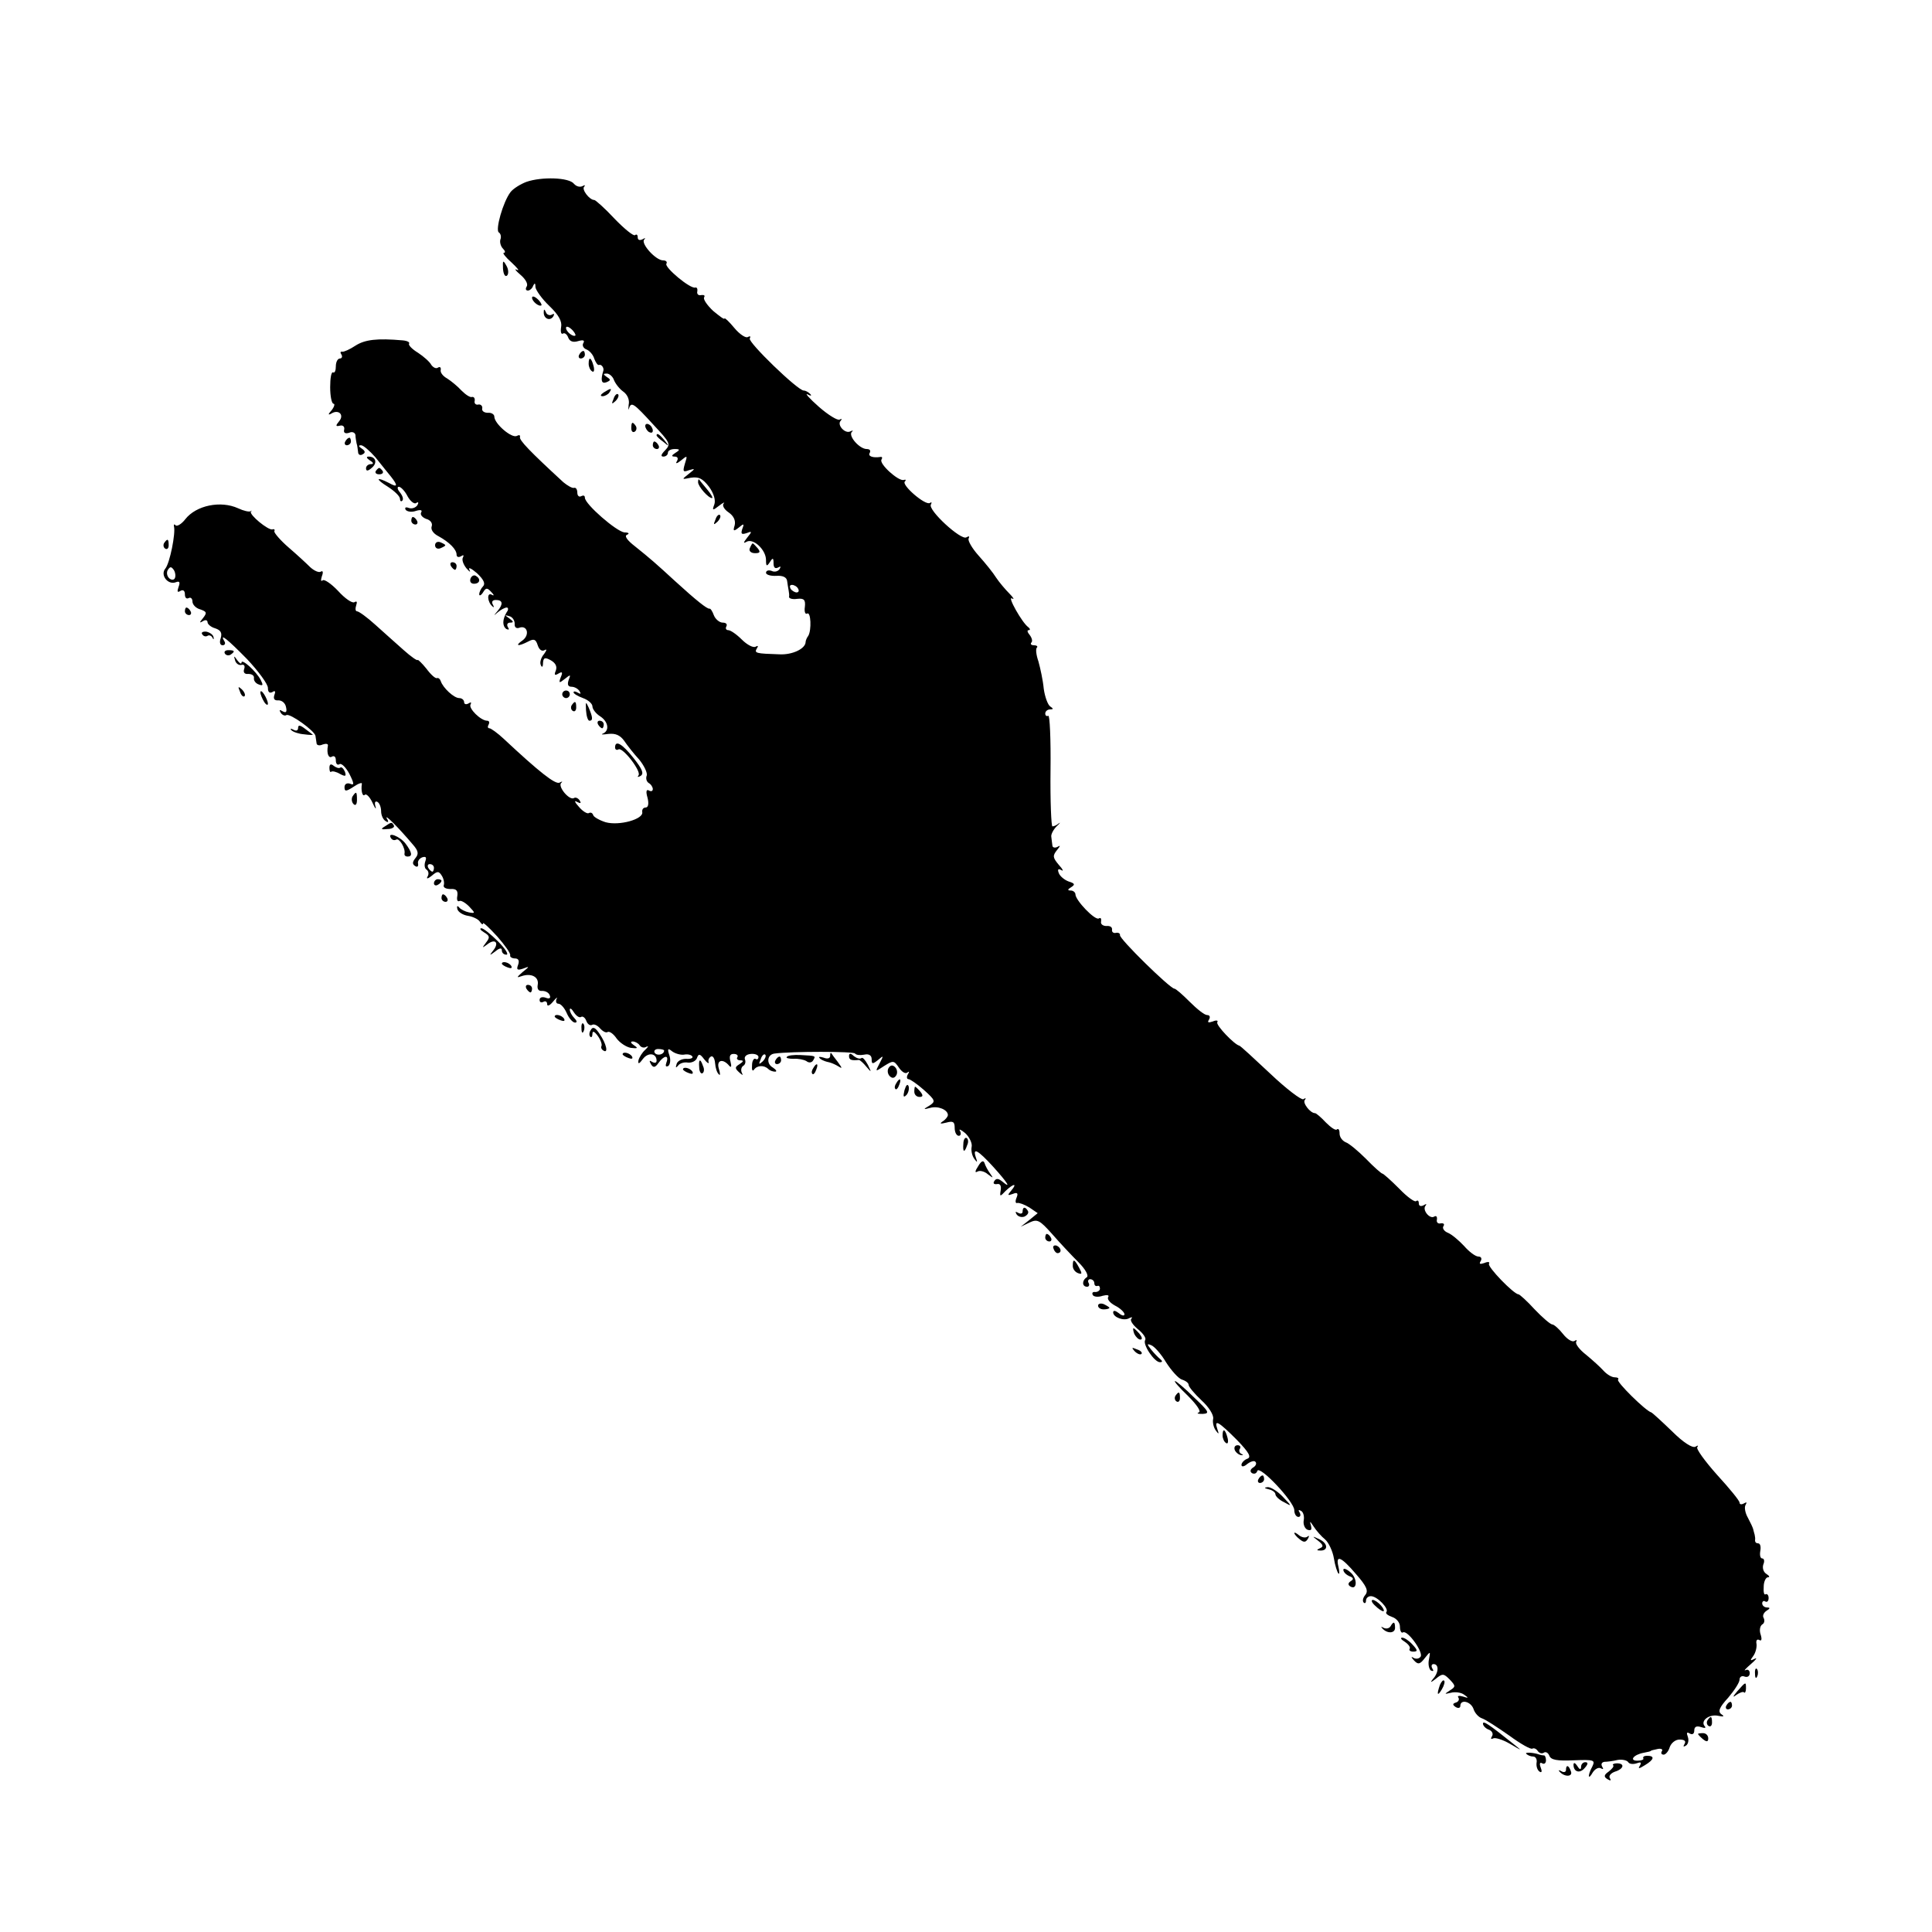 <?xml version="1.0" standalone="no"?>
<!DOCTYPE svg PUBLIC "-//W3C//DTD SVG 20010904//EN"
 "http://www.w3.org/TR/2001/REC-SVG-20010904/DTD/svg10.dtd">
<svg version="1.0" xmlns="http://www.w3.org/2000/svg"
 width="512pt" height="512pt" viewBox="0 0 512 512"
 preserveAspectRatio="xMidYMid meet">
<g transform="translate(0,512) scale(0.1,-0.1)"
fill="#000000" stroke="none">
<path d="M1395 4638 c-16 -6 -35 -18 -42 -27 -20 -26 -41 -101 -31 -107 5 -3
7 -12 4 -19 -2 -7 1 -18 7 -24 6 -6 7 -11 2 -11 -4 0 5 -12 21 -26 16 -15 22
-23 14 -19 -8 4 -4 -2 9 -13 13 -11 21 -24 17 -31 -4 -6 -3 -11 3 -11 5 0 12
6 14 13 4 8 6 7 6 -4 1 -8 17 -31 37 -50 25 -24 34 -41 31 -56 -2 -12 0 -20 5
-17 4 3 11 -2 14 -11 4 -10 13 -13 26 -9 14 4 18 2 14 -5 -4 -6 0 -14 8 -17 8
-3 18 -14 21 -25 4 -10 9 -18 13 -16 6 2 13 -8 11 -15 -8 -26 -5 -36 8 -31 12
5 12 7 1 14 -10 7 -10 9 0 9 7 0 16 -8 19 -17 4 -10 15 -24 25 -31 11 -8 17
-22 14 -35 -1 -12 -1 -16 1 -9 6 18 12 14 65 -44 44 -47 46 -51 31 -67 -11
-11 -13 -17 -5 -17 7 0 12 5 12 10 0 6 8 10 18 10 14 0 15 -2 2 -10 -11 -7
-11 -10 -2 -10 8 0 10 -5 6 -12 -5 -8 0 -7 11 2 17 14 17 13 10 -9 -6 -21 -5
-23 11 -17 17 5 17 4 -1 -10 -19 -15 -19 -15 6 -10 21 3 31 -2 48 -24 13 -18
18 -36 14 -47 -6 -16 -5 -17 13 -3 10 8 16 10 12 6 -5 -5 1 -16 13 -24 13 -9
19 -21 16 -34 -5 -16 -3 -17 11 -6 13 11 15 11 9 -4 -4 -13 -2 -15 11 -11 15
6 16 5 2 -12 -10 -13 -11 -16 -2 -11 18 11 52 -21 52 -48 0 -17 2 -18 10 -6 8
13 10 12 10 -3 0 -11 4 -15 12 -11 7 4 8 3 4 -4 -4 -6 -13 -9 -21 -5 -8 3 -15
1 -15 -5 0 -5 12 -9 28 -8 17 1 27 -4 28 -14 1 -8 3 -19 4 -25 1 -5 2 -13 1
-17 0 -4 9 -7 22 -5 18 2 22 -3 20 -21 -2 -13 1 -21 6 -18 10 6 12 -44 3 -59
-4 -5 -7 -13 -7 -16 0 -18 -35 -35 -70 -33 -62 2 -67 3 -59 16 4 6 3 8 -4 4
-6 -3 -22 5 -36 19 -14 14 -30 25 -36 25 -6 0 -8 5 -5 10 3 6 -1 10 -10 10 -8
0 -19 9 -23 19 -4 11 -9 19 -12 18 -6 -1 -34 21 -91 73 -50 46 -66 60 -106 92
-22 17 -29 28 -21 31 7 3 4 6 -7 6 -21 2 -105 75 -105 92 0 6 -4 7 -10 4 -5
-3 -10 1 -10 9 0 9 -4 15 -9 13 -5 -1 -17 6 -28 15 -88 81 -118 112 -115 120
1 5 -2 6 -8 3 -13 -8 -60 32 -60 51 0 6 -8 11 -17 10 -10 0 -17 5 -15 12 1 6
-4 11 -10 10 -7 -2 -12 3 -10 10 1 6 -2 11 -7 10 -5 -2 -17 6 -28 17 -10 11
-27 25 -38 32 -11 6 -19 16 -17 23 1 6 -2 9 -7 6 -5 -4 -13 0 -18 7 -4 8 -20
22 -35 32 -15 9 -26 20 -24 24 3 4 -5 8 -17 9 -68 6 -100 2 -125 -14 -15 -10
-31 -17 -35 -16 -5 1 -6 -2 -2 -8 3 -5 1 -10 -4 -10 -6 0 -11 -9 -11 -21 0
-11 -3 -18 -7 -16 -5 3 -8 -15 -8 -39 0 -24 4 -44 9 -44 4 0 2 -8 -5 -17 -10
-11 -10 -14 -1 -9 19 12 35 -3 21 -20 -10 -12 -10 -15 2 -12 8 2 13 -3 11 -11
-2 -8 3 -11 13 -8 8 4 16 1 17 -6 0 -7 2 -16 3 -22 2 -5 3 -16 4 -23 0 -7 6
-10 12 -6 8 4 7 9 -2 15 -9 6 -10 9 -2 9 6 0 23 -15 38 -32 14 -18 33 -41 41
-51 19 -24 18 -30 -5 -17 -35 18 -37 11 -3 -10 17 -11 32 -25 32 -32 0 -6 3
-8 6 -5 4 4 1 13 -6 22 -7 8 -8 15 -3 15 5 0 16 -11 23 -25 7 -13 18 -22 23
-18 6 4 7 1 3 -6 -5 -7 -15 -10 -23 -7 -8 3 -11 1 -8 -5 4 -5 16 -7 27 -3 13
4 18 2 14 -4 -3 -6 3 -13 13 -17 12 -3 18 -12 15 -20 -3 -8 4 -19 18 -26 29
-16 48 -35 48 -49 0 -6 5 -8 12 -4 6 4 8 3 5 -3 -4 -6 1 -19 9 -29 9 -10 12
-12 8 -4 -4 8 5 4 20 -9 18 -17 23 -28 16 -35 -5 -5 -10 -15 -10 -21 0 -5 5
-3 10 5 8 13 11 13 22 1 8 -8 8 -11 1 -7 -13 7 -12 -19 2 -31 4 -4 5 -2 1 5
-4 7 -1 12 8 12 19 0 20 -11 4 -30 -11 -13 -11 -13 2 -2 7 6 18 12 23 12 4 0
5 -6 0 -12 -12 -20 -12 -37 -1 -45 7 -3 8 -1 4 5 -4 7 -1 12 6 12 10 0 9 3 -2
11 -13 9 -13 10 0 6 8 -2 14 -11 14 -20 -1 -9 4 -13 11 -11 22 9 30 -18 10
-33 -22 -15 -12 -17 15 -3 15 8 20 6 25 -10 4 -12 11 -17 18 -13 7 4 6 0 -1
-10 -8 -9 -12 -22 -9 -29 3 -8 6 -6 6 5 1 14 5 16 21 7 12 -7 17 -16 13 -27
-5 -12 -3 -14 7 -8 10 6 12 4 6 -10 -6 -16 -4 -16 11 -4 15 12 16 12 10 -3 -4
-12 -2 -18 8 -18 7 0 17 -5 21 -12 4 -7 3 -8 -4 -4 -7 4 -12 5 -12 1 0 -3 11
-10 25 -15 14 -5 25 -15 25 -22 0 -7 9 -19 20 -26 22 -14 26 -38 8 -46 -7 -3
-1 -3 14 -1 19 2 31 -3 42 -18 8 -12 26 -35 40 -50 13 -16 22 -35 20 -42 -3
-7 -1 -16 5 -20 6 -3 11 -11 11 -16 0 -6 -5 -7 -10 -4 -7 4 -9 -2 -4 -19 4
-16 2 -26 -5 -26 -6 0 -10 -5 -9 -12 4 -19 -61 -37 -97 -27 -16 5 -32 14 -33
19 -2 6 -7 8 -12 5 -4 -2 -16 5 -26 17 -11 12 -13 18 -5 13 10 -5 12 -4 7 4
-4 6 -11 9 -15 6 -12 -7 -43 30 -34 40 5 4 3 5 -4 1 -11 -6 -55 29 -148 116
-16 15 -34 28 -38 28 -5 0 -5 5 -2 10 3 6 1 10 -4 10 -17 0 -50 33 -44 43 3 6
1 7 -5 3 -7 -4 -12 -2 -12 3 0 6 -6 11 -13 11 -14 0 -43 27 -49 45 -2 6 -6 9
-10 8 -4 -2 -17 10 -28 25 -12 15 -23 25 -23 23 -1 -3 -18 9 -37 26 -19 17
-53 47 -75 67 -22 20 -44 36 -49 36 -4 0 -5 7 -2 16 3 9 2 12 -5 8 -6 -3 -25
10 -43 30 -18 19 -37 32 -41 28 -5 -4 -5 1 -2 11 4 10 3 16 -3 12 -5 -3 -17 2
-28 12 -10 10 -36 34 -57 52 -22 19 -39 39 -38 43 2 4 0 7 -5 5 -11 -3 -62 39
-57 47 3 3 2 4 -1 1 -4 -2 -18 1 -33 8 -46 21 -111 8 -140 -29 -10 -13 -22
-20 -26 -16 -3 4 -5 2 -4 -3 5 -17 -11 -98 -23 -112 -14 -17 7 -44 28 -36 10
4 12 0 7 -13 -4 -12 -3 -15 5 -10 7 4 12 1 12 -9 0 -9 4 -13 10 -10 5 3 10 -1
10 -9 0 -8 9 -18 21 -21 17 -6 18 -9 7 -23 -10 -12 -10 -14 0 -8 6 4 12 3 12
-3 0 -5 9 -13 20 -16 15 -5 19 -12 15 -26 -4 -11 -2 -19 5 -19 6 0 8 5 5 10
-15 25 9 5 60 -47 30 -32 55 -66 55 -76 0 -11 4 -15 12 -11 7 5 9 2 5 -8 -3
-10 0 -15 11 -14 9 0 18 -7 20 -18 3 -13 0 -16 -9 -11 -8 5 -10 4 -5 -4 4 -6
11 -9 15 -6 10 5 75 -42 77 -55 1 -6 2 -14 3 -20 0 -5 8 -7 16 -3 9 3 15 2 14
-3 -4 -21 2 -35 11 -29 6 3 10 -1 10 -10 0 -9 4 -14 10 -10 5 3 17 -9 26 -26
13 -26 13 -31 2 -26 -9 3 -15 -1 -15 -9 0 -12 4 -12 24 1 13 9 23 12 22 8 -3
-19 2 -36 8 -29 4 3 13 -6 20 -21 7 -16 11 -20 8 -10 -3 10 -1 15 5 12 6 -3
10 -15 10 -25 0 -10 5 -22 12 -26 7 -5 9 -2 3 7 -7 14 31 -24 69 -69 15 -17
16 -25 7 -36 -8 -10 -9 -16 -1 -21 6 -4 9 -1 8 6 -2 6 3 14 11 17 10 3 12 0 8
-11 -3 -9 -2 -19 4 -22 5 -4 6 -12 2 -18 -4 -7 1 -6 11 2 15 13 19 13 27 0 5
-8 7 -19 5 -25 -2 -6 6 -10 18 -10 15 1 20 -4 18 -18 -2 -10 0 -16 5 -14 4 3
16 -4 26 -14 17 -18 17 -19 0 -16 -10 2 -22 8 -26 13 -5 6 -7 4 -5 -4 2 -8 15
-16 28 -18 13 -2 28 -9 32 -16 4 -6 8 -9 8 -4 0 4 17 -12 38 -35 20 -23 36
-45 34 -50 -1 -4 5 -8 13 -8 9 0 12 -6 8 -17 -5 -13 -2 -15 13 -10 18 7 18 6
-1 -9 -16 -14 -17 -16 -3 -11 26 9 47 -2 43 -23 -2 -11 2 -17 12 -16 9 0 18
-5 20 -12 3 -7 -1 -10 -11 -6 -9 3 -16 1 -16 -6 0 -6 4 -8 10 -5 5 3 10 1 10
-6 0 -7 7 -4 16 7 8 10 13 13 9 7 -3 -7 -1 -13 5 -13 6 0 16 -11 22 -25 6 -14
16 -25 22 -25 6 0 5 5 -2 12 -7 7 -12 17 -12 22 0 6 5 3 11 -7 6 -9 14 -15 19
-12 4 3 11 -2 14 -11 3 -8 10 -13 15 -10 5 3 14 -1 21 -9 7 -8 16 -13 20 -10
5 3 16 -5 24 -17 9 -12 26 -23 38 -25 18 -2 20 -1 8 7 -9 6 -10 10 -3 10 6 0
15 -5 18 -10 4 -6 12 -8 18 -4 7 3 5 0 -3 -8 -8 -7 -16 -20 -18 -28 -2 -11 2
-10 12 4 14 18 36 15 36 -5 0 -6 -5 -7 -12 -3 -7 5 -8 3 -3 -6 6 -10 11 -10
20 3 15 21 29 22 21 1 -3 -9 -2 -12 5 -9 5 4 7 16 3 28 -6 18 -4 20 7 11 8 -6
22 -10 31 -9 10 2 20 0 23 -5 2 -4 -5 -7 -17 -6 -12 0 -23 -6 -25 -14 -3 -10
-2 -11 4 -4 4 6 16 10 26 8 10 -1 21 4 24 12 4 12 8 12 19 -3 8 -10 13 -13 12
-8 -2 6 1 12 6 15 5 3 10 -5 11 -17 1 -13 5 -26 10 -30 4 -5 4 2 0 15 -7 23
11 28 28 7 5 -5 6 -1 3 11 -4 14 -2 21 8 21 9 0 13 -4 10 -9 -3 -4 1 -8 8 -8
9 0 9 -3 -2 -10 -13 -8 -13 -11 -1 -22 9 -8 11 -9 7 -1 -3 6 -2 14 3 18 6 3 8
11 5 18 -2 7 4 13 16 14 11 1 20 -3 20 -8 0 -6 -4 -8 -8 -5 -4 2 -9 -5 -9 -17
-1 -12 1 -17 5 -12 8 12 27 13 38 2 4 -4 12 -7 18 -7 6 0 3 5 -6 11 -18 10
-15 35 5 37 45 6 210 6 213 0 3 -4 13 -5 24 -3 13 3 20 -2 20 -12 0 -13 2 -14
17 -2 15 13 15 12 4 -9 -12 -23 -12 -23 12 -7 24 15 26 15 39 -4 8 -12 18 -18
23 -13 5 4 5 1 1 -5 -4 -7 -3 -13 2 -13 4 0 23 -13 41 -29 30 -27 31 -30 14
-41 -17 -10 -17 -11 2 -6 21 6 47 -5 47 -19 0 -4 -6 -12 -14 -17 -9 -6 -6 -7
10 -3 18 5 22 2 22 -14 0 -12 5 -21 11 -21 5 0 7 6 3 13 -4 6 2 4 14 -6 11
-10 19 -27 17 -36 -2 -10 1 -24 7 -32 8 -11 9 -10 4 4 -9 27 5 20 46 -25 39
-43 49 -60 24 -39 -10 8 -16 9 -21 1 -4 -6 -1 -9 7 -8 8 2 12 -4 10 -16 -3
-18 -2 -18 13 -2 21 20 32 21 15 1 -11 -13 -10 -14 4 -9 12 5 15 2 10 -10 -4
-9 -3 -16 2 -14 5 1 19 -4 32 -12 l22 -15 -22 -18 -23 -18 23 11 c21 10 27 7
60 -30 20 -23 52 -57 70 -75 19 -19 28 -36 22 -40 -13 -8 -13 -25 1 -25 5 0 7
5 4 10 -3 5 -1 10 4 10 6 0 11 -5 11 -10 0 -6 3 -9 8 -8 4 2 7 -1 7 -7 0 -5
-6 -9 -12 -9 -7 1 -10 -2 -7 -8 3 -5 15 -6 26 -2 12 3 18 2 15 -3 -4 -6 5 -16
18 -23 14 -7 25 -18 25 -23 0 -5 -7 -4 -15 3 -9 7 -15 8 -15 2 0 -13 29 -24
43 -15 7 3 9 3 5 -2 -4 -4 4 -16 17 -27 14 -11 23 -24 20 -29 -8 -11 24 -59
39 -59 7 0 7 3 1 8 -5 4 -16 15 -24 25 -12 15 -12 17 0 12 8 -3 26 -23 39 -45
14 -22 33 -43 42 -46 10 -3 18 -9 18 -14 0 -5 15 -23 34 -41 19 -17 33 -39 31
-49 -2 -9 1 -23 7 -31 8 -11 9 -10 4 4 -9 27 3 20 51 -28 34 -35 40 -47 28
-51 -8 -3 -15 -11 -15 -16 0 -6 7 -5 15 2 9 7 19 10 22 6 4 -4 1 -11 -6 -15
-8 -5 -9 -11 -3 -15 6 -3 12 -1 14 6 6 16 98 -82 98 -104 0 -10 5 -18 11 -18
5 0 7 5 3 12 -4 6 -3 8 4 4 6 -3 9 -15 7 -25 -2 -11 3 -22 10 -25 10 -3 12 0
9 12 -4 12 -2 11 7 -3 7 -11 21 -27 31 -35 9 -8 20 -31 23 -50 3 -19 9 -37 12
-40 3 -3 3 5 0 18 -8 33 7 27 47 -20 28 -32 33 -44 24 -55 -6 -7 -8 -16 -4
-20 3 -3 6 -1 6 5 0 7 6 12 13 12 17 0 49 -34 41 -42 -3 -4 4 -9 15 -13 12 -4
21 -15 21 -26 0 -11 4 -18 8 -15 12 7 54 -52 47 -64 -4 -6 -12 -7 -18 -4 -8 5
-8 3 0 -6 11 -12 16 -11 29 6 15 19 15 18 11 -3 -3 -13 0 -26 5 -30 7 -3 8 -1
4 5 -4 7 -2 12 3 12 15 0 14 -23 -2 -40 -8 -10 -5 -9 8 1 18 15 21 14 37 -2
16 -17 16 -19 0 -29 -15 -10 -15 -10 3 -6 11 3 27 1 35 -5 13 -9 12 -10 -3 -5
-10 3 -16 2 -12 -3 3 -5 0 -11 -7 -13 -9 -3 -9 -6 0 -12 7 -4 12 -2 12 3 0 19
28 12 35 -8 3 -10 13 -22 23 -25 9 -3 41 -24 71 -45 30 -22 58 -38 62 -35 4 2
10 0 14 -6 4 -6 11 -8 16 -5 5 4 12 0 15 -8 4 -11 21 -14 64 -12 54 2 58 1 50
-16 -13 -24 -12 -39 1 -16 6 9 15 14 21 11 7 -4 8 -2 4 4 -4 7 -1 12 6 13 7 0
23 2 35 5 12 2 25 -1 28 -6 3 -5 13 -6 22 -3 11 4 14 3 9 -6 -6 -9 -3 -9 13 1
25 15 27 25 6 25 -8 0 -12 -3 -10 -7 2 -3 -5 -6 -16 -6 -22 0 -10 16 17 21 11
2 19 4 19 5 0 1 8 3 18 5 9 2 15 -1 11 -6 -3 -5 -1 -9 5 -9 5 0 13 9 16 20 4
11 15 20 26 20 13 0 18 -4 13 -12 -4 -7 -3 -8 4 -4 6 4 8 14 5 23 -4 11 -3 14
5 9 7 -4 12 -1 12 8 0 10 6 13 18 9 9 -3 14 -3 10 2 -13 14 11 33 35 28 15 -3
18 -2 9 4 -10 7 -6 18 18 44 16 19 30 40 30 48 0 7 6 11 13 8 8 -3 14 1 14 9
0 7 -5 11 -11 8 -6 -3 0 4 14 16 14 12 18 18 10 14 -12 -6 -13 -5 -4 7 6 8 10
22 9 32 -2 9 1 14 7 11 6 -4 8 1 4 14 -4 11 -2 23 4 27 6 3 7 11 4 17 -4 6 0
14 7 19 10 6 11 9 2 9 -7 0 -13 5 -13 11 0 5 4 8 8 5 5 -3 9 1 9 9 0 8 -4 12
-8 10 -4 -3 -6 6 -5 20 0 14 6 25 11 25 6 0 4 4 -4 9 -8 5 -11 16 -8 25 4 9 2
16 -3 16 -5 0 -7 9 -5 20 2 11 0 20 -6 20 -5 0 -8 3 -8 8 1 4 0 10 -1 15 -1 4
-3 10 -4 15 -1 4 -7 17 -14 30 -7 12 -10 28 -6 34 4 7 3 8 -4 4 -7 -4 -12 -3
-12 2 0 5 -27 38 -60 74 -32 36 -56 69 -52 73 4 5 1 5 -5 1 -8 -4 -32 11 -62
41 -27 26 -52 49 -55 50 -15 4 -94 82 -88 87 3 3 -1 6 -9 6 -8 0 -21 8 -30 18
-8 9 -29 28 -46 42 -17 13 -29 29 -26 34 3 5 1 6 -5 2 -6 -3 -19 5 -30 19 -11
14 -24 25 -28 25 -5 0 -26 18 -47 40 -20 22 -40 40 -43 40 -12 0 -83 73 -78
81 3 5 -3 6 -12 2 -12 -4 -15 -3 -10 5 4 7 1 12 -6 12 -8 0 -25 13 -38 28 -14
15 -33 31 -43 35 -10 4 -15 12 -12 17 4 6 1 9 -7 8 -7 -2 -12 3 -10 10 1 8 -2
11 -7 8 -12 -8 -33 18 -23 29 4 5 1 5 -5 1 -8 -4 -13 -2 -13 5 0 7 -3 9 -7 6
-3 -4 -24 11 -45 33 -22 22 -42 40 -45 40 -2 0 -22 17 -43 39 -21 21 -45 41
-54 44 -9 4 -16 14 -16 23 0 10 -3 14 -7 11 -3 -4 -16 5 -29 18 -13 14 -26 25
-29 25 -13 0 -34 28 -27 35 4 5 2 6 -4 2 -5 -3 -45 27 -88 68 -43 40 -79 74
-82 74 -13 3 -63 55 -58 62 3 5 -3 6 -12 2 -12 -4 -15 -3 -10 5 4 7 2 12 -5
12 -7 0 -27 16 -46 35 -19 19 -37 35 -41 35 -12 1 -147 133 -144 142 1 4 -4 7
-10 6 -7 -2 -12 2 -11 8 1 7 -5 11 -15 10 -9 0 -16 5 -14 12 1 8 -1 11 -6 8
-10 -6 -62 48 -62 64 0 5 -6 10 -12 10 -10 0 -9 3 1 9 11 7 9 10 -7 15 -11 4
-23 14 -26 22 -4 10 -2 13 7 8 6 -4 4 2 -7 14 -16 19 -17 24 -5 39 9 11 10 14
2 9 -7 -4 -14 -2 -14 3 -1 6 -2 17 -3 24 -1 6 6 19 14 27 9 8 11 12 6 8 -6 -5
-13 -8 -17 -8 -3 0 -6 67 -5 149 1 82 -2 147 -6 144 -5 -2 -8 1 -8 6 0 6 6 11
13 11 9 0 9 2 0 8 -6 4 -14 25 -17 47 -2 22 -9 54 -14 72 -6 17 -8 34 -4 37 3
3 -1 6 -8 6 -7 0 -10 3 -7 7 4 3 2 12 -4 20 -6 7 -8 13 -3 13 5 0 4 4 -1 8
-16 11 -57 84 -43 76 7 -4 4 2 -7 13 -11 11 -27 30 -35 42 -8 13 -29 39 -47
59 -17 19 -29 40 -26 45 3 6 1 7 -6 3 -14 -9 -103 73 -94 87 3 6 2 7 -3 4 -12
-7 -76 48 -66 57 4 4 2 6 -3 4 -14 -4 -66 43 -59 54 3 5 2 8 -3 7 -20 -3 -34
2 -28 11 3 6 0 10 -8 10 -19 0 -49 34 -40 45 5 4 3 5 -3 2 -14 -8 -37 17 -26
28 4 5 3 6 -3 3 -5 -3 -30 12 -55 34 -25 22 -38 37 -30 33 9 -5 12 -4 7 1 -5
5 -12 9 -17 9 -16 0 -149 129 -143 138 3 6 1 7 -5 4 -5 -4 -22 7 -36 24 -14
17 -26 28 -26 25 0 -4 -13 6 -30 20 -16 15 -27 31 -24 36 3 5 0 7 -8 6 -7 -2
-12 3 -10 10 1 6 -1 11 -5 10 -13 -5 -83 54 -77 63 3 5 -1 9 -9 9 -19 0 -59
44 -50 55 5 4 2 5 -4 1 -8 -4 -13 -2 -13 5 0 7 -3 9 -7 6 -3 -4 -28 16 -54 43
-26 28 -51 50 -54 50 -13 0 -34 28 -27 35 4 5 2 5 -4 2 -7 -4 -17 -1 -23 6
-13 17 -86 19 -126 5z m130 -407 c-6 -5 -25 10 -25 20 0 5 6 4 14 -3 8 -7 12
-15 11 -17z m-1062 -644 c-3 -5 -10 -4 -15 1 -6 6 -7 16 -3 22 6 9 9 9 16 -1
4 -7 5 -17 2 -22z m1652 -27 c3 -5 2 -10 -4 -10 -5 0 -13 5 -16 10 -3 6 -2 10
4 10 5 0 13 -4 16 -10z m-965 -740 c0 -5 -2 -10 -4 -10 -3 0 -8 5 -11 10 -3 6
-1 10 4 10 6 0 11 -4 11 -10z m610 -484 c0 -11 -19 -15 -25 -6 -3 5 1 10 9 10
9 0 16 -2 16 -4z m261 -29 c-10 -9 -11 -8 -5 6 3 10 9 15 12 12 3 -3 0 -11 -7
-18z"/>
<path d="M1333 4408 c1 -15 6 -23 11 -18 4 4 4 16 -2 26 -9 16 -10 14 -9 -8z"/>
<path d="M1410 4331 c0 -10 19 -25 25 -20 1 2 -3 10 -11 17 -8 7 -14 8 -14 3z"/>
<path d="M1441 4293 c-1 -17 16 -25 25 -12 4 7 3 9 -4 5 -5 -3 -13 0 -15 6 -4
9 -6 10 -6 1z"/>
<path d="M1535 4180 c-3 -5 -1 -10 4 -10 6 0 11 5 11 10 0 6 -2 10 -4 10 -3 0
-8 -4 -11 -10z"/>
<path d="M1560 4156 c0 -8 4 -17 9 -20 5 -4 7 3 4 14 -6 23 -13 26 -13 6z"/>
<path d="M1600 4080 c-9 -6 -10 -10 -3 -10 6 0 15 5 18 10 8 12 4 12 -15 0z"/>
<path d="M1626 4063 c-6 -14 -5 -15 5 -6 7 7 10 15 7 18 -3 3 -9 -2 -12 -12z"/>
<path d="M1673 3985 c0 -8 4 -12 9 -9 5 3 6 10 3 15 -9 13 -12 11 -12 -6z"/>
<path d="M1710 3991 c0 -5 5 -13 10 -16 6 -3 10 -2 10 4 0 5 -4 13 -10 16 -5
3 -10 2 -10 -4z"/>
<path d="M1740 3966 c0 -2 8 -10 18 -17 15 -13 16 -12 3 4 -13 16 -21 21 -21
13z"/>
<path d="M915 3950 c-3 -5 -1 -10 4 -10 6 0 11 5 11 10 0 6 -2 10 -4 10 -3 0
-8 -4 -11 -10z"/>
<path d="M1730 3940 c0 -5 5 -10 11 -10 5 0 7 5 4 10 -3 6 -8 10 -11 10 -2 0
-4 -4 -4 -10z"/>
<path d="M980 3900 c10 -6 11 -10 3 -10 -7 0 -13 -5 -13 -11 0 -8 5 -8 15 1
16 13 11 30 -8 30 -7 0 -6 -4 3 -10z"/>
<path d="M996 3872 c-3 -5 1 -9 9 -9 8 0 12 4 9 9 -3 4 -7 8 -9 8 -2 0 -6 -4
-9 -8z"/>
<path d="M1850 3842 c0 -11 27 -42 37 -42 3 0 -2 10 -13 23 -10 12 -20 24 -21
26 -2 2 -3 -1 -3 -7z"/>
<path d="M1896 3743 c-6 -14 -5 -15 5 -6 7 7 10 15 7 18 -3 3 -9 -2 -12 -12z"/>
<path d="M1090 3740 c0 -5 5 -10 11 -10 5 0 7 5 4 10 -3 6 -8 10 -11 10 -2 0
-4 -4 -4 -10z"/>
<path d="M435 3681 c-3 -5 -2 -12 3 -15 5 -3 9 1 9 9 0 17 -3 19 -12 6z"/>
<path d="M1153 3675 c0 -7 6 -11 14 -8 7 3 13 6 13 8 0 2 -6 5 -13 8 -8 3 -14
-1 -14 -8z"/>
<path d="M1987 3667 c-3 -7 3 -13 14 -13 13 0 15 3 7 13 -6 7 -12 13 -13 13
-2 0 -5 -6 -8 -13z"/>
<path d="M1195 3620 c3 -5 8 -10 11 -10 2 0 4 5 4 10 0 6 -5 10 -11 10 -5 0
-7 -4 -4 -10z"/>
<path d="M1247 3587 c-3 -8 1 -14 9 -14 16 0 19 13 5 21 -5 3 -11 0 -14 -7z"/>
<path d="M490 3500 c0 -5 5 -10 11 -10 5 0 7 5 4 10 -3 6 -8 10 -11 10 -2 0
-4 -4 -4 -10z"/>
<path d="M536 3439 c3 -5 9 -7 14 -4 4 3 11 0 13 -5 3 -6 4 -5 3 1 -1 7 -10
13 -19 15 -9 1 -15 -2 -11 -7z"/>
<path d="M596 3388 c3 -5 10 -6 15 -3 13 9 11 12 -6 12 -8 0 -12 -4 -9 -9z"/>
<path d="M623 3370 c2 -8 10 -14 17 -12 7 2 10 -3 7 -11 -3 -9 1 -14 11 -13 9
0 16 -4 15 -11 -1 -6 4 -14 13 -17 11 -4 12 -2 5 12 -12 23 -51 58 -51 46 0
-5 -5 -2 -11 6 -9 13 -10 13 -6 0z"/>
<path d="M636 3287 c3 -10 9 -15 12 -12 3 3 0 11 -7 18 -10 9 -11 8 -5 -6z"/>
<path d="M690 3285 c0 -5 5 -17 10 -25 5 -8 10 -10 10 -5 0 6 -5 17 -10 25 -5
8 -10 11 -10 5z"/>
<path d="M1490 3280 c0 -5 5 -10 10 -10 6 0 10 5 10 10 0 6 -4 10 -10 10 -5 0
-10 -4 -10 -10z"/>
<path d="M1515 3251 c-3 -5 -2 -12 3 -15 5 -3 9 1 9 9 0 17 -3 19 -12 6z"/>
<path d="M1553 3238 c1 -16 5 -28 9 -28 10 0 9 9 -2 35 -8 17 -8 16 -7 -7z"/>
<path d="M1585 3200 c3 -5 8 -10 11 -10 2 0 4 5 4 10 0 6 -5 10 -11 10 -5 0
-7 -4 -4 -10z"/>
<path d="M790 3191 c0 -7 -5 -9 -12 -5 -7 4 -10 3 -6 -1 5 -5 20 -10 34 -11
14 -2 25 -2 23 -1 -2 2 -12 9 -21 16 -13 10 -18 10 -18 2z"/>
<path d="M1630 3139 c0 -5 4 -8 9 -5 11 7 62 -59 53 -69 -4 -5 -1 -5 6 -1 9 6
4 18 -19 47 -30 38 -49 49 -49 28z"/>
<path d="M873 3085 c0 -8 2 -13 5 -10 3 2 13 0 23 -6 15 -8 17 -6 13 6 -4 9
-9 13 -12 11 -3 -3 -10 -1 -17 4 -8 7 -12 5 -12 -5z"/>
<path d="M934 3009 c-3 -6 -2 -15 3 -20 5 -5 9 -1 9 11 0 23 -2 24 -12 9z"/>
<path d="M1020 2930 c-12 -7 -10 -9 7 -7 12 0 19 5 17 9 -6 10 -6 10 -24 -2z"/>
<path d="M1036 2899 c3 -5 9 -7 14 -4 8 5 25 -23 22 -37 -1 -5 3 -8 8 -8 14 0
12 11 -5 34 -15 20 -50 33 -39 15z"/>
<path d="M1150 2779 c0 -5 5 -7 10 -4 6 3 10 8 10 11 0 2 -4 4 -10 4 -5 0 -10
-5 -10 -11z"/>
<path d="M1170 2740 c0 -5 5 -10 11 -10 5 0 7 5 4 10 -3 6 -8 10 -11 10 -2 0
-4 -4 -4 -10z"/>
<path d="M1283 2649 c15 -9 16 -13 5 -27 -11 -15 -11 -15 3 -5 21 17 33 5 16
-16 -11 -14 -10 -14 6 -2 11 9 17 10 17 2 0 -6 5 -11 12 -11 7 0 -3 16 -22 35
-19 19 -39 35 -44 35 -6 0 -3 -5 7 -11z"/>
<path d="M1330 2566 c0 -2 7 -7 16 -10 8 -3 12 -2 9 4 -6 10 -25 14 -25 6z"/>
<path d="M1395 2500 c3 -5 8 -10 11 -10 2 0 4 5 4 10 0 6 -5 10 -11 10 -5 0
-7 -4 -4 -10z"/>
<path d="M1470 2426 c0 -2 7 -7 16 -10 8 -3 12 -2 9 4 -6 10 -25 14 -25 6z"/>
<path d="M1541 2394 c0 -11 3 -14 6 -6 3 7 2 16 -1 19 -3 4 -6 -2 -5 -13z"/>
<path d="M1566 2391 c-5 -7 -5 -15 -2 -18 3 -4 6 0 6 7 0 9 5 7 14 -5 8 -11
12 -23 10 -27 -2 -4 0 -9 5 -12 14 -9 8 18 -10 44 -11 17 -18 20 -23 11z"/>
<path d="M1650 2326 c0 -2 7 -7 16 -10 8 -3 12 -2 9 4 -6 10 -25 14 -25 6z"/>
<path d="M2085 2319 c-3 -3 6 -5 18 -5 12 1 27 -2 34 -6 6 -5 14 -5 18 2 7 12
8 12 -33 14 -18 1 -35 -1 -37 -5z"/>
<path d="M2200 2322 c0 -7 -7 -9 -17 -5 -10 3 -15 3 -11 -1 3 -4 12 -8 20 -10
7 -1 20 -6 28 -11 13 -8 13 -7 0 11 -8 10 -16 21 -17 23 -2 2 -3 -1 -3 -7z"/>
<path d="M2250 2321 c0 -10 7 -12 26 -10 3 0 12 -8 20 -18 14 -16 14 -16 4 5
-7 13 -14 21 -17 18 -4 -3 -12 -1 -20 5 -9 9 -13 8 -13 0z"/>
<path d="M2055 2310 c-3 -5 -1 -10 4 -10 6 0 11 5 11 10 0 6 -2 10 -4 10 -3 0
-8 -4 -11 -10z"/>
<path d="M1853 2291 c0 -11 5 -18 9 -15 4 3 5 11 1 19 -7 21 -12 19 -10 -4z"/>
<path d="M2155 2289 c-4 -6 -5 -12 -2 -15 2 -3 7 2 10 11 7 17 1 20 -8 4z"/>
<path d="M2355 2290 c-4 -6 -3 -16 3 -22 6 -6 12 -6 17 2 4 6 3 16 -3 22 -6 6
-12 6 -17 -2z"/>
<path d="M1810 2286 c0 -2 7 -7 16 -10 8 -3 12 -2 9 4 -6 10 -25 14 -25 6z"/>
<path d="M2375 2249 c-4 -6 -5 -12 -2 -15 2 -3 7 2 10 11 7 17 1 20 -8 4z"/>
<path d="M2397 2231 c-4 -17 -3 -21 5 -13 5 5 8 16 6 23 -3 8 -7 3 -11 -10z"/>
<path d="M2423 2227 c0 -8 6 -14 14 -14 9 0 10 4 2 14 -6 7 -12 13 -14 13 -1
0 -2 -6 -2 -13z"/>
<path d="M2553 2089 c-2 -23 3 -25 10 -4 4 8 3 16 -1 19 -4 3 -9 -4 -9 -15z"/>
<path d="M2592 2029 c-8 -12 -9 -18 -2 -14 6 4 19 1 28 -7 15 -11 15 -11 6 2
-6 8 -13 21 -15 28 -3 8 -9 5 -17 -9z"/>
<path d="M2710 1909 c0 -5 -5 -7 -12 -3 -7 4 -8 3 -4 -4 4 -6 13 -9 21 -6 8 4
12 10 9 15 -7 12 -14 11 -14 -2z"/>
<path d="M2770 1840 c0 -5 5 -10 11 -10 5 0 7 5 4 10 -3 6 -8 10 -11 10 -2 0
-4 -4 -4 -10z"/>
<path d="M2792 1811 c2 -7 7 -12 11 -12 12 1 9 15 -3 20 -7 2 -11 -2 -8 -8z"/>
<path d="M2843 1765 c0 -8 6 -16 14 -19 11 -4 11 -1 3 14 -13 24 -17 25 -17 5z"/>
<path d="M2910 1660 c0 -6 7 -10 15 -10 8 0 15 2 15 4 0 2 -7 6 -15 10 -8 3
-15 1 -15 -4z"/>
<path d="M3006 1585 c4 -8 11 -15 16 -15 6 0 5 6 -2 15 -7 8 -14 15 -16 15 -2
0 -1 -7 2 -15z"/>
<path d="M3007 1539 c7 -7 15 -10 18 -7 3 3 -2 9 -12 12 -14 6 -15 5 -6 -5z"/>
<path d="M3148 1421 c24 -24 36 -42 29 -44 -7 -3 -2 -4 10 -4 20 1 17 6 -23
44 -24 24 -47 43 -50 43 -4 0 12 -18 34 -39z"/>
<path d="M3115 1421 c-3 -5 -2 -12 3 -15 5 -3 9 1 9 9 0 17 -3 19 -12 6z"/>
<path d="M3240 1316 c0 -8 4 -17 9 -20 5 -4 7 3 4 14 -6 23 -13 26 -13 6z"/>
<path d="M3272 1278 c2 -6 10 -13 16 -14 7 -1 8 0 2 3 -5 2 -8 9 -4 14 3 5 0
9 -6 9 -7 0 -10 -5 -8 -12z"/>
<path d="M3335 1200 c-3 -5 -1 -10 4 -10 6 0 11 5 11 10 0 6 -2 10 -4 10 -3 0
-8 -4 -11 -10z"/>
<path d="M3363 1173 c9 -2 17 -8 17 -13 0 -5 10 -15 23 -21 21 -12 21 -11 -3
14 -14 15 -32 26 -40 26 -11 -1 -10 -3 3 -6z"/>
<path d="M3430 1057 c0 -2 6 -10 14 -16 11 -9 16 -9 22 1 4 7 4 10 -1 6 -4 -4
-14 -3 -22 3 -7 6 -13 9 -13 6z"/>
<path d="M3493 1037 c14 -11 15 -16 5 -20 -9 -4 -9 -6 -1 -6 23 -2 23 18 1 29
-21 10 -22 10 -5 -3z"/>
<path d="M3560 960 c0 -6 7 -13 16 -17 11 -4 12 -8 4 -13 -8 -5 -8 -10 -2 -14
19 -12 20 21 1 37 -10 9 -19 12 -19 7z"/>
<path d="M3644 865 c8 -8 18 -15 22 -15 3 0 1 7 -6 15 -7 8 -17 15 -22 15 -5
0 -3 -7 6 -15z"/>
<path d="M3685 810 c-4 -6 -12 -7 -18 -4 -7 4 -8 3 -4 -1 13 -15 34 -14 34 1
0 17 -4 18 -12 4z"/>
<path d="M3723 769 c9 -6 15 -14 13 -18 -3 -4 1 -8 9 -8 13 0 12 4 -2 19 -9
10 -21 18 -27 18 -6 0 -3 -5 7 -11z"/>
<path d="M4651 684 c0 -11 3 -14 6 -6 3 7 2 16 -1 19 -3 4 -6 -2 -5 -13z"/>
<path d="M3816 655 c-9 -26 -7 -32 5 -12 6 10 9 21 6 23 -2 3 -7 -2 -11 -11z"/>
<path d="M4604 638 c-12 -14 -13 -18 -3 -10 9 6 18 10 21 7 2 -3 5 2 5 10 0
19 0 19 -23 -7z"/>
<path d="M4575 600 c-3 -5 -1 -10 4 -10 6 0 11 5 11 10 0 6 -2 10 -4 10 -3 0
-8 -4 -11 -10z"/>
<path d="M4525 561 c-3 -5 -2 -12 3 -15 5 -3 9 1 9 9 0 17 -3 19 -12 6z"/>
<path d="M3930 552 c0 -5 7 -13 16 -16 8 -3 12 -11 8 -17 -4 -7 -3 -9 3 -6 5
3 25 -3 44 -14 34 -20 34 -20 9 0 -65 52 -80 62 -80 53z"/>
<path d="M4500 525 c0 -2 6 -8 13 -14 10 -8 14 -7 14 2 0 8 -6 14 -14 14 -7 0
-13 -1 -13 -2z"/>
<path d="M4045 472 c4 -4 12 -7 18 -7 7 0 11 -8 9 -17 -1 -9 2 -19 8 -23 6 -4
7 1 3 11 -4 10 -2 15 4 11 5 -3 10 0 10 8 0 8 -3 14 -6 13 -3 0 -8 1 -11 2
-16 6 -41 7 -35 2z"/>
<path d="M4170 443 c0 -19 17 -24 30 -8 9 10 9 15 1 15 -6 0 -11 -6 -11 -12 0
-9 -4 -8 -10 2 -6 9 -10 10 -10 3z"/>
<path d="M4275 442 c3 -3 -3 -10 -12 -17 -13 -9 -13 -14 -3 -20 8 -5 11 -4 6
3 -3 6 3 13 14 17 23 7 27 22 5 22 -8 0 -13 -3 -10 -5z"/>
<path d="M4150 429 c0 -5 -6 -7 -12 -3 -7 4 -9 3 -5 -1 13 -15 36 -14 30 1 -6
17 -13 18 -13 3z"/>
</g>
</svg>
